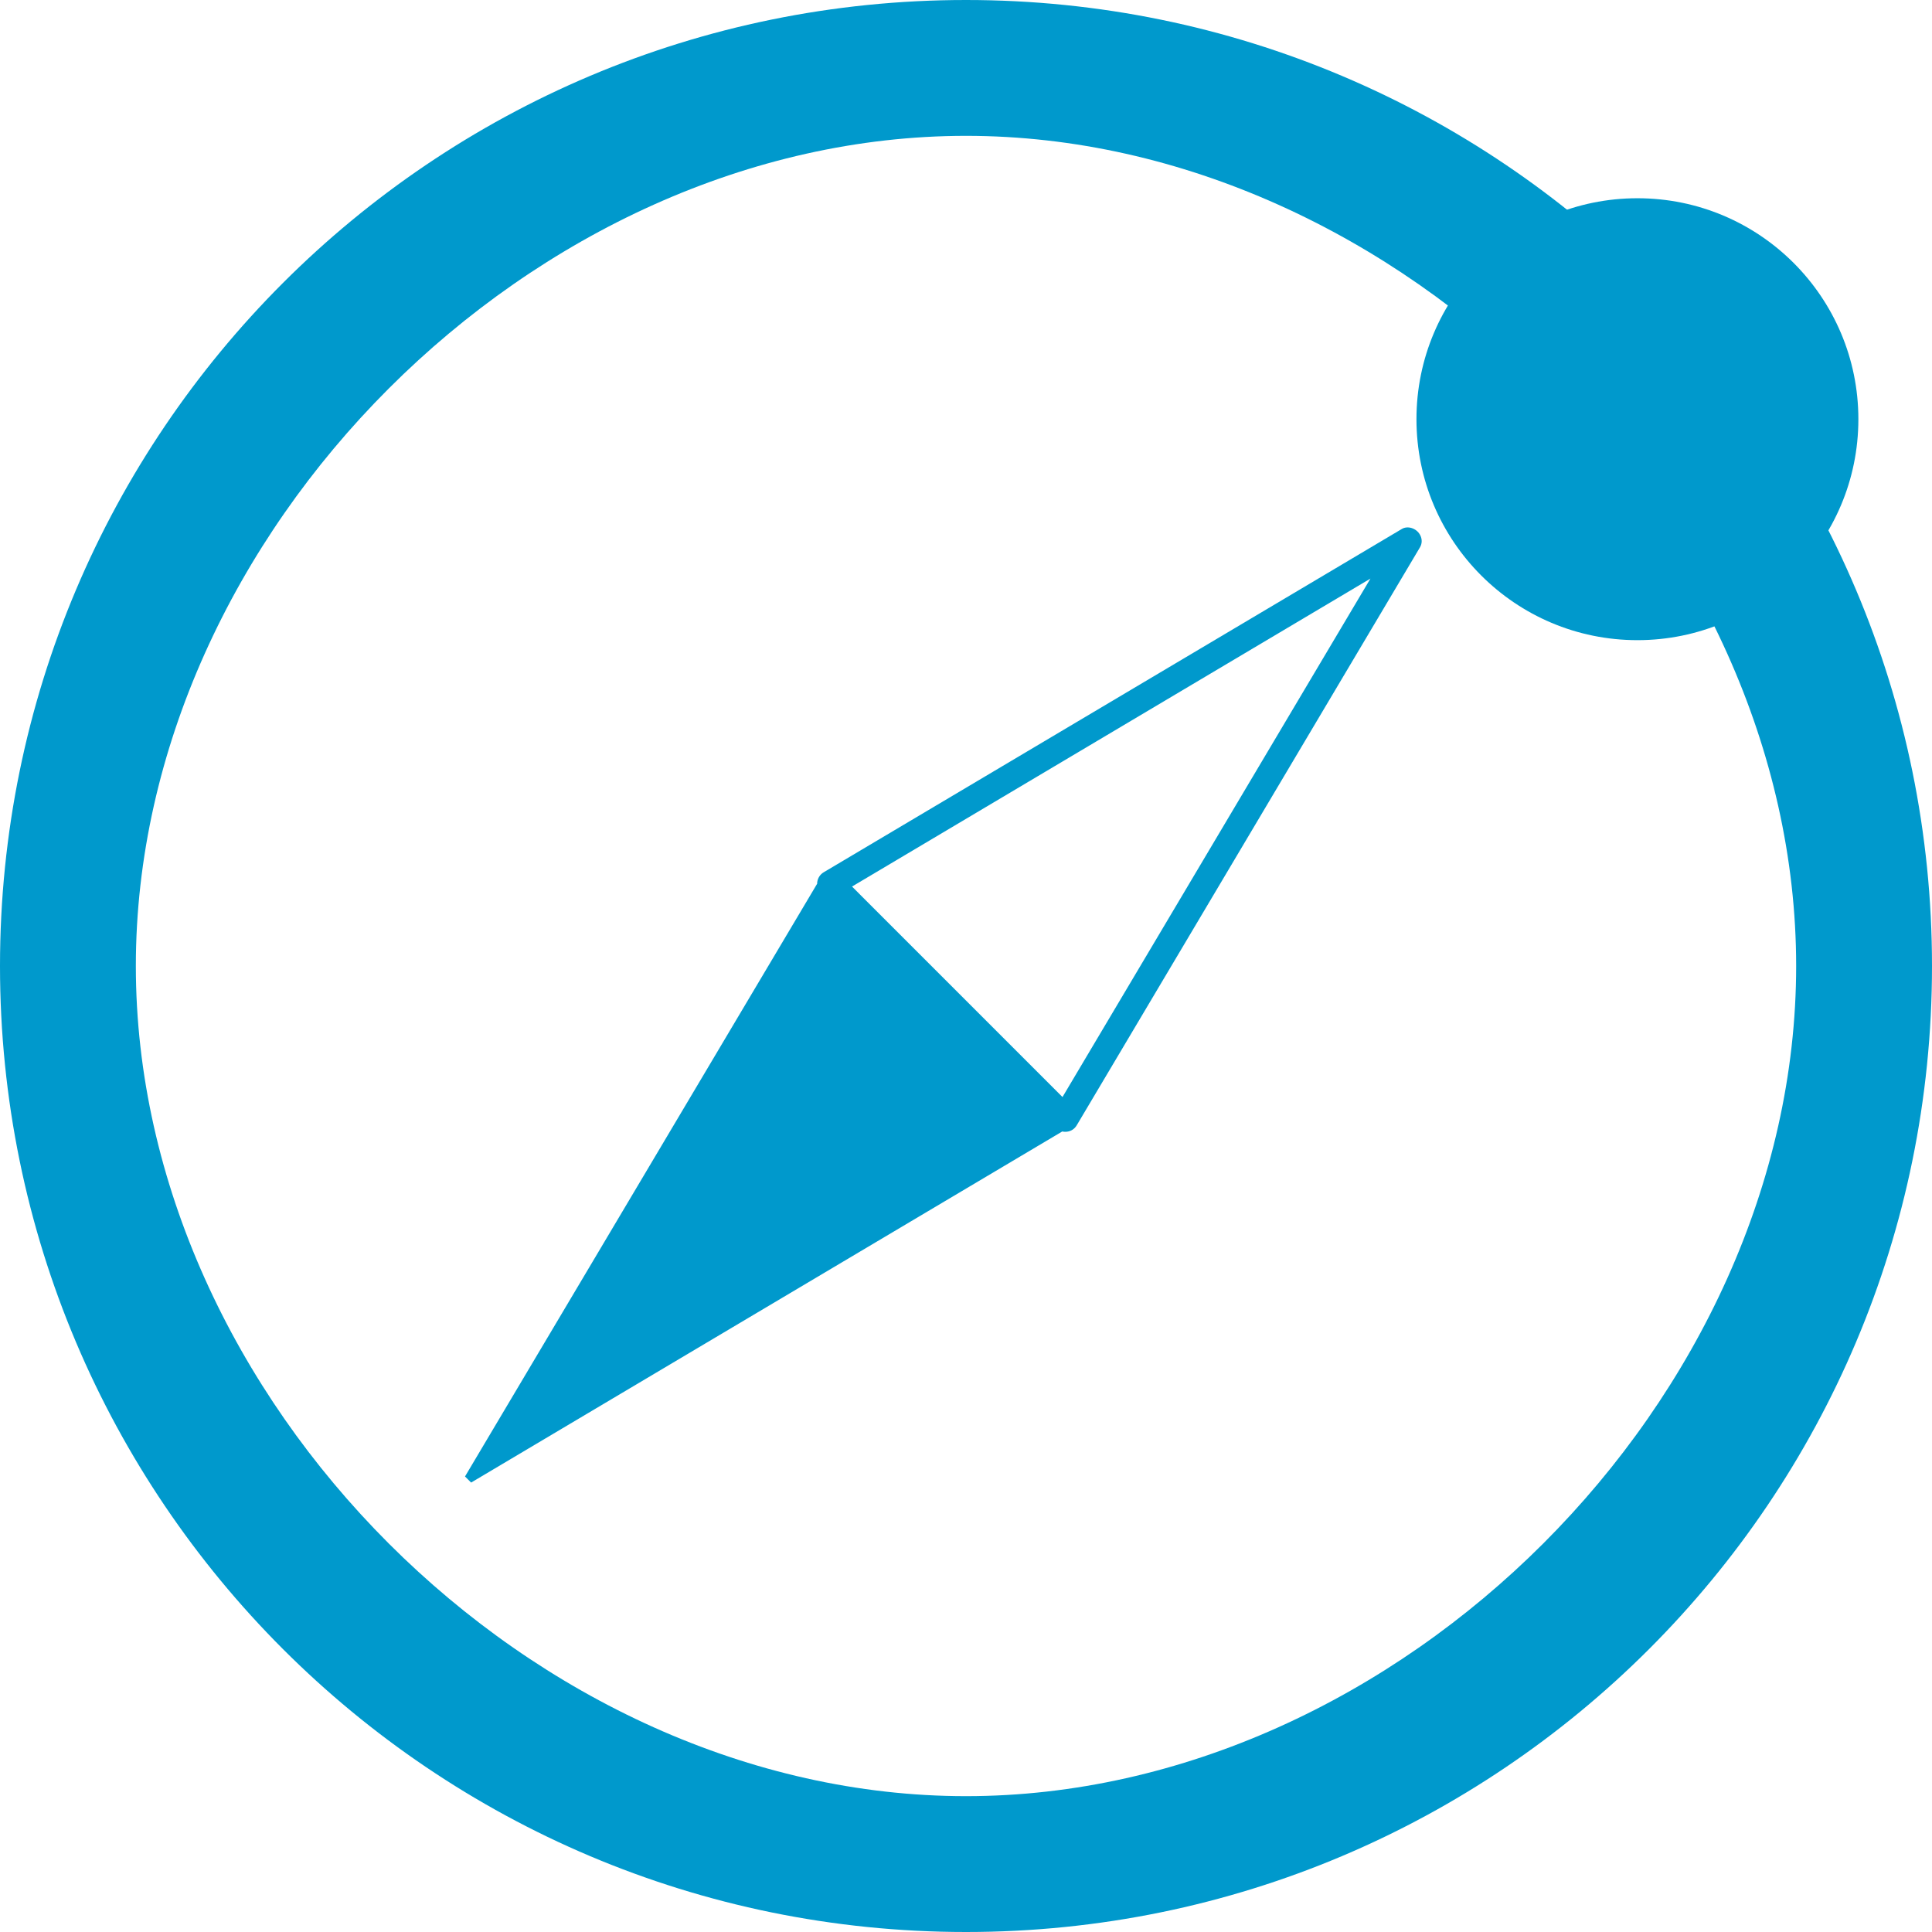<?xml version="1.0" encoding="utf-8"?>
<!-- Generator: Adobe Illustrator 16.0.0, SVG Export Plug-In . SVG Version: 6.00 Build 0)  -->
<!DOCTYPE svg PUBLIC "-//W3C//DTD SVG 1.1//EN" "http://www.w3.org/Graphics/SVG/1.1/DTD/svg11.dtd">
<svg version="1.1" xmlns="http://www.w3.org/2000/svg" xmlns:xlink="http://www.w3.org/1999/xlink" x="0px" y="0px" width="128px"
	 height="128px" viewBox="0 0 128 128" enable-background="new 0 0 128 128" xml:space="preserve">

<g id="explore">
	<g>
		<path fill="#0099cc" d="M92.874,35.046L54.567,57.793c-0.234,0.143-0.388,0.379-0.424,0.658c-0.006,0.035-0.006,0.064,0,0.09
			L30.808,97.82l0.405,0.404l39.164-23.261c0.063,0.017,0.133,0.022,0.198,0.022l0.105-0.006c0.283-0.029,0.515-0.188,0.654-0.422
			l22.747-38.303c0.147-0.251,0.147-0.56-0.005-0.828C93.834,34.994,93.262,34.811,92.874,35.046z M90.795,38.333L70.393,72.681
			L56.449,58.736L90.795,38.333z"/>
	</g>
</g>
<g id="hover">
	<g>
		<g id="Down_1_">
			<g>
				<path fill="#0099cc" d="M64,0C28.656,0,0,28.656,0,64c0,35.348,28.656,64,64,64c35.348,0,64-28.652,64-64
					C128,28.656,99.348,0,64,0z M64,119C35.328,119,9,92.674,9,64C9,35.328,35.328,9,64,9c28.674,0,55,26.328,55,55
					C119,92.674,92.674,119,64,119z"/>
			</g>
		</g>
		<circle fill="#0099cc" cx="108.483" cy="27.773" r="14.639"/>
	</g>
</g>
</svg>
